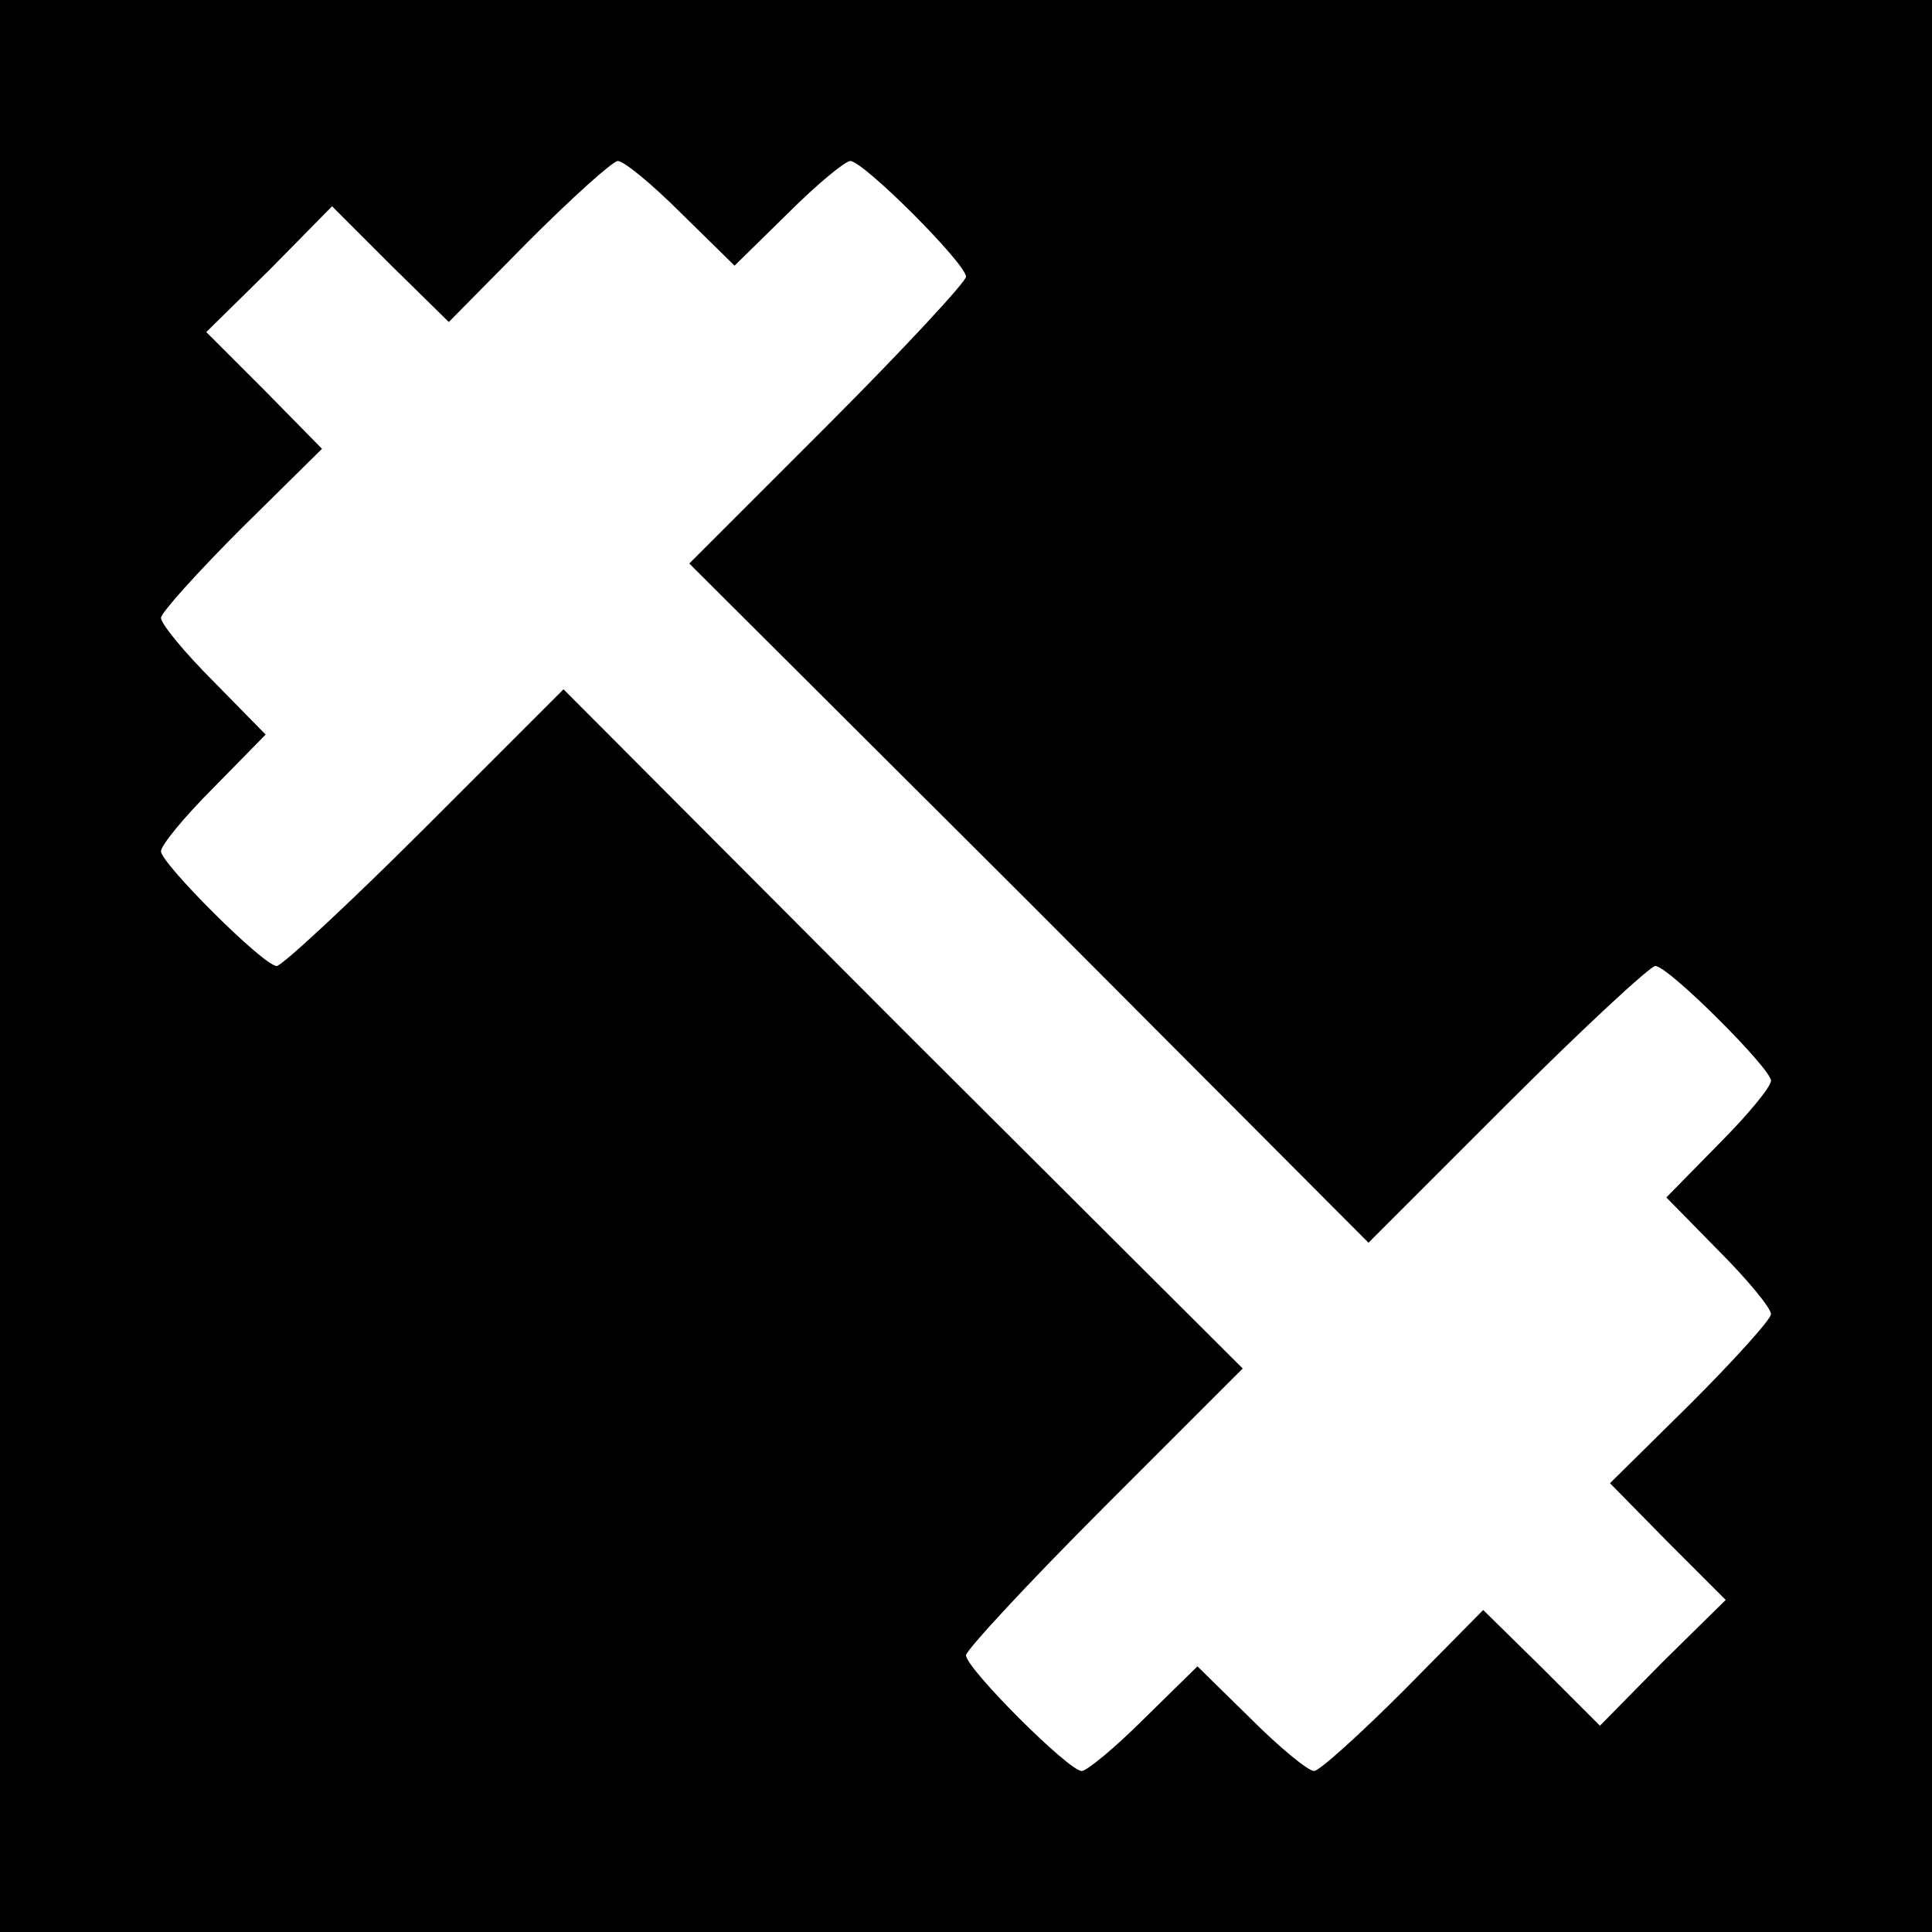 <?xml version="1.0" standalone="no"?>
<!DOCTYPE svg PUBLIC "-//W3C//DTD SVG 20010904//EN"
 "http://www.w3.org/TR/2001/REC-SVG-20010904/DTD/svg10.dtd">
<svg version="1.0" xmlns="http://www.w3.org/2000/svg"
 width="192pt" height="192pt" viewBox="0 0 192 192"
 preserveAspectRatio="xMidYMid meet">

<g transform="translate(0,192) scale(0.1,-0.1)"
fill="#000000" stroke="none">
<path d="M0 960 l0 -960 960 0 960 0 0 960 0 960 -960 0 -960 0 0 -960z m677
748 l53 -52 53 52 c29 29 57 52 62 52 13 0 115 -102 115 -115 0 -5 -62 -72
-137 -147 l-138 -138 338 -337 337 -338 138 138 c75 75 142 137 147 137 13 0
115 -102 115 -114 0 -6 -23 -34 -52 -63 l-52 -53 52 -53 c29 -29 52 -57 52
-63 0 -5 -36 -45 -80 -89 l-80 -79 57 -58 58 -58 -63 -62 -62 -63 -58 58 -58
57 -79 -80 c-44 -44 -84 -80 -89 -80 -6 0 -34 23 -63 52 l-53 52 -53 -52 c-29
-29 -57 -52 -62 -52 -13 0 -115 102 -115 115 0 5 62 72 137 147 l138 138 -338
337 -337 338 -138 -138 c-75 -75 -142 -137 -147 -137 -13 0 -115 102 -115 114
0 6 23 34 52 63 l52 53 -52 53 c-29 29 -52 57 -52 63 0 5 36 45 80 89 l80 79
-57 58 -58 58 63 62 62 63 58 -58 58 -57 79 80 c44 44 84 80 89 80 6 0 34 -23
63 -52z"/>
</g>
</svg>
